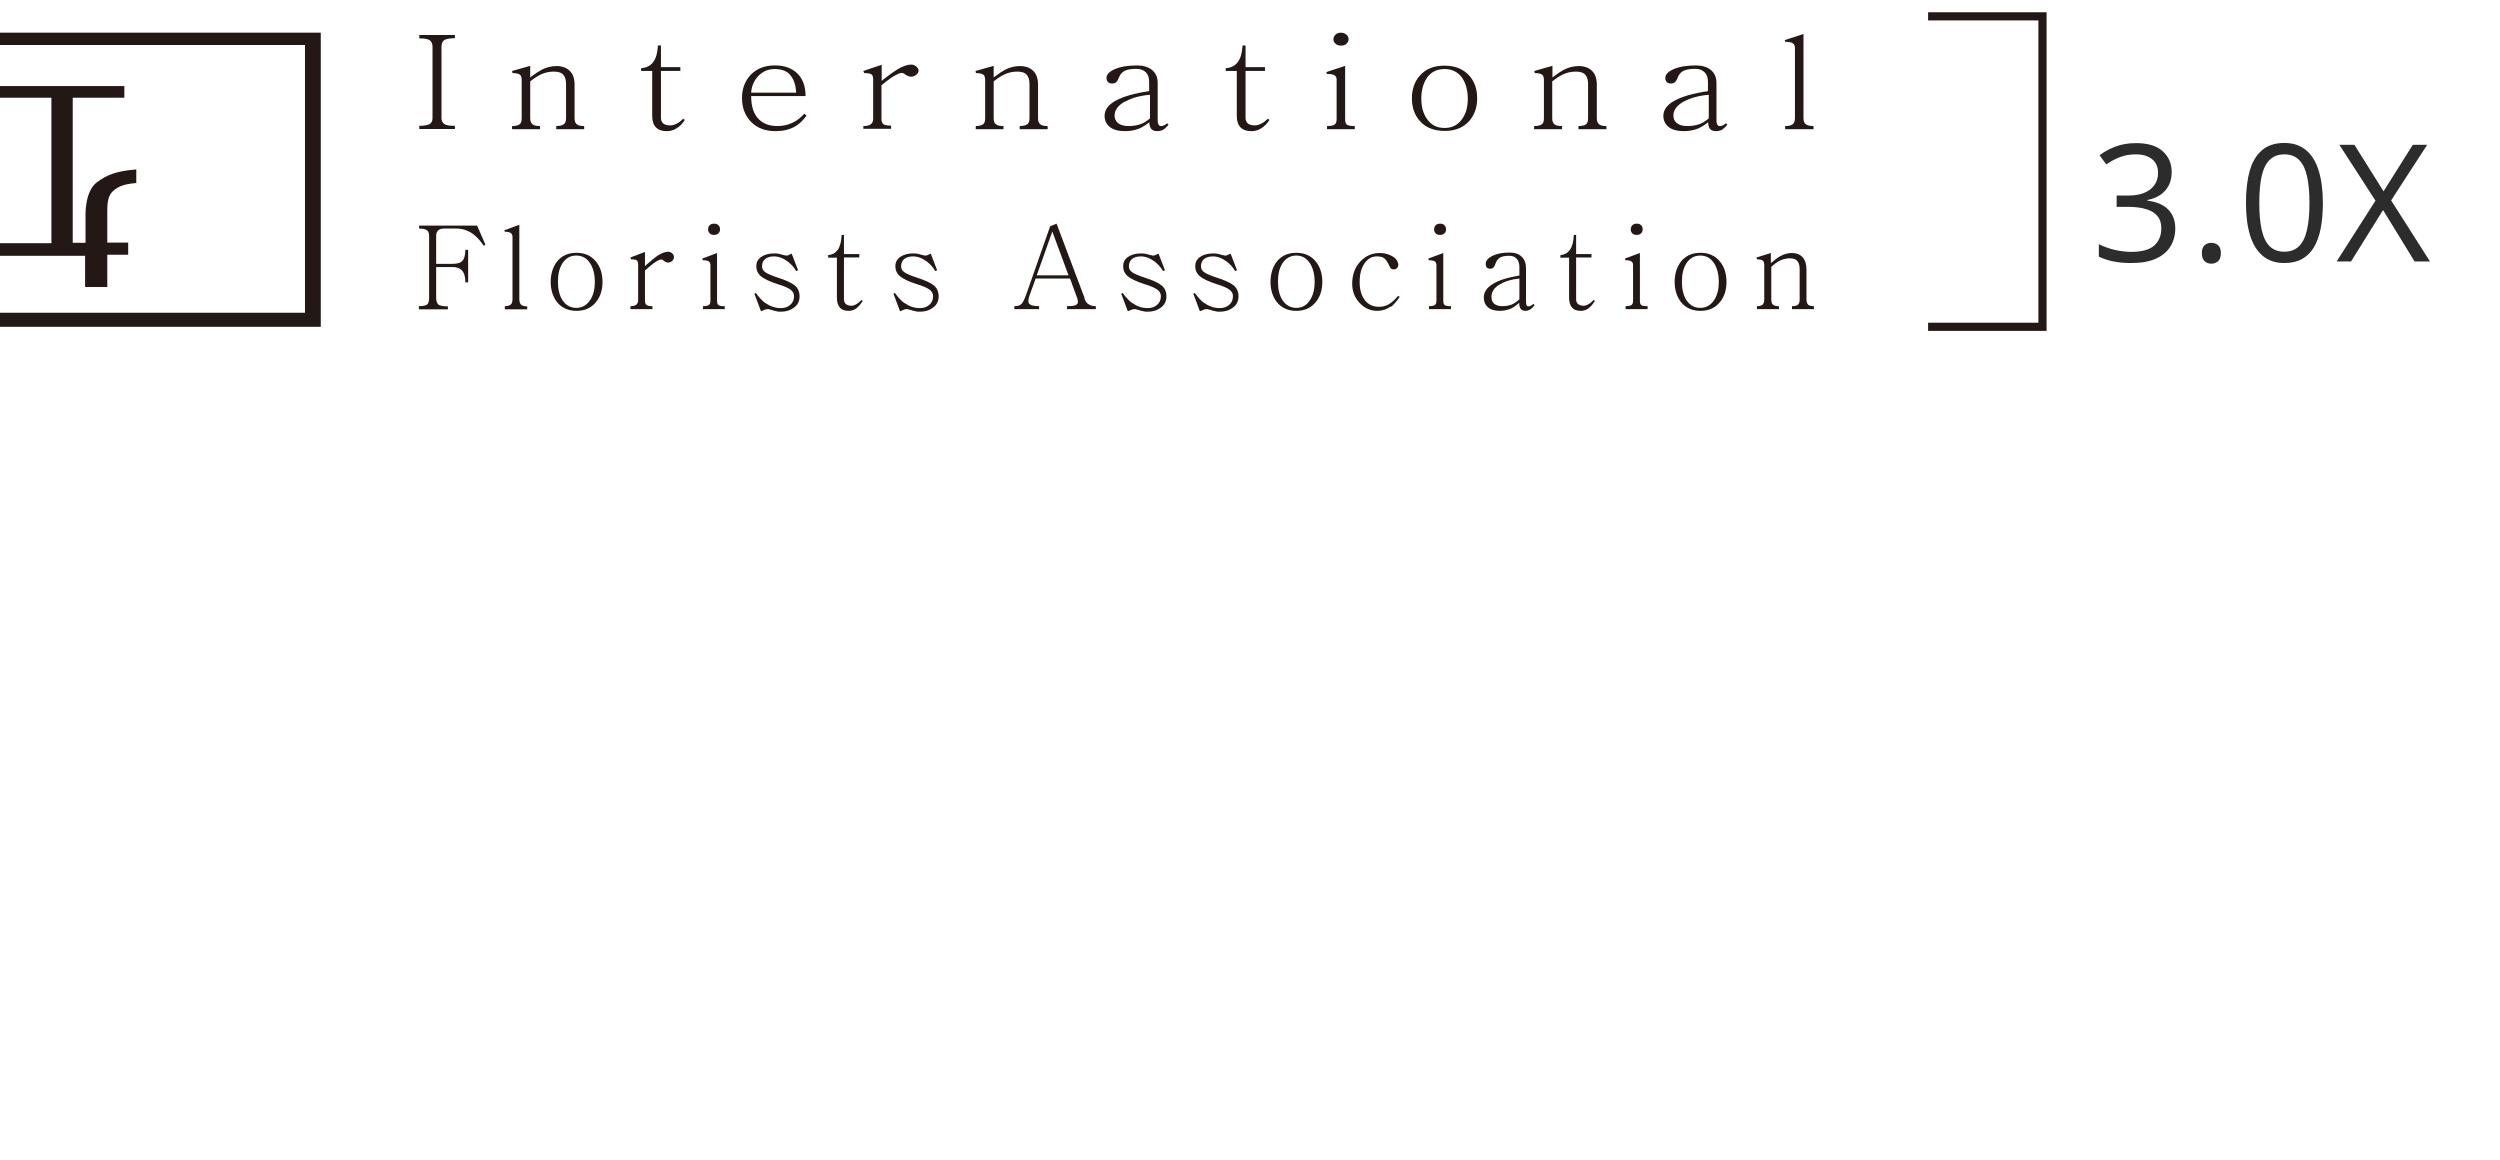<svg width="153" height="71" viewBox="0 0 153 71" fill="none" xmlns="http://www.w3.org/2000/svg">
<path d="M132.907 10.526C132.907 10.845 132.845 11.122 132.722 11.356C132.598 11.591 132.425 11.783 132.204 11.933C131.983 12.079 131.722 12.182 131.423 12.24V12.279C131.989 12.351 132.414 12.533 132.697 12.826C132.984 13.119 133.127 13.503 133.127 13.979C133.127 14.392 133.029 14.758 132.834 15.077C132.642 15.396 132.346 15.647 131.945 15.829C131.548 16.008 131.039 16.098 130.417 16.098C130.039 16.098 129.689 16.067 129.367 16.005C129.048 15.946 128.742 15.847 128.449 15.707V14.945C128.745 15.092 129.068 15.207 129.416 15.292C129.764 15.373 130.101 15.414 130.427 15.414C131.078 15.414 131.548 15.286 131.838 15.028C132.128 14.768 132.272 14.413 132.272 13.964C132.272 13.655 132.191 13.406 132.028 13.217C131.869 13.025 131.638 12.885 131.335 12.797C131.035 12.706 130.674 12.66 130.251 12.66H129.538V11.967H130.256C130.643 11.967 130.972 11.91 131.242 11.796C131.512 11.682 131.717 11.523 131.857 11.317C132.001 11.109 132.072 10.863 132.072 10.58C132.072 10.219 131.952 9.94 131.711 9.745C131.47 9.547 131.143 9.447 130.729 9.447C130.476 9.447 130.244 9.473 130.036 9.525C129.828 9.577 129.632 9.649 129.45 9.74C129.268 9.831 129.086 9.937 128.903 10.058L128.493 9.501C128.754 9.299 129.071 9.125 129.445 8.979C129.82 8.832 130.244 8.759 130.72 8.759C131.449 8.759 131.996 8.925 132.36 9.257C132.725 9.589 132.907 10.012 132.907 10.526ZM134.755 15.492C134.755 15.264 134.81 15.103 134.921 15.009C135.032 14.911 135.167 14.862 135.326 14.862C135.492 14.862 135.632 14.911 135.746 15.009C135.86 15.103 135.917 15.264 135.917 15.492C135.917 15.717 135.86 15.881 135.746 15.985C135.632 16.086 135.492 16.137 135.326 16.137C135.167 16.137 135.032 16.086 134.921 15.985C134.81 15.881 134.755 15.717 134.755 15.492ZM142.16 12.421C142.16 13 142.116 13.518 142.028 13.974C141.94 14.429 141.801 14.815 141.613 15.131C141.424 15.447 141.18 15.688 140.88 15.854C140.581 16.016 140.221 16.098 139.801 16.098C139.271 16.098 138.831 15.953 138.483 15.663C138.138 15.373 137.879 14.955 137.706 14.408C137.537 13.858 137.453 13.196 137.453 12.421C137.453 11.659 137.529 11.005 137.682 10.458C137.838 9.908 138.089 9.486 138.434 9.193C138.779 8.897 139.235 8.749 139.801 8.749C140.338 8.749 140.781 8.896 141.129 9.188C141.478 9.478 141.736 9.898 141.906 10.448C142.075 10.995 142.16 11.653 142.16 12.421ZM138.268 12.421C138.268 13.085 138.318 13.638 138.419 14.081C138.52 14.524 138.683 14.856 138.908 15.077C139.135 15.295 139.433 15.404 139.801 15.404C140.169 15.404 140.465 15.295 140.69 15.077C140.918 14.859 141.082 14.529 141.183 14.086C141.287 13.643 141.339 13.088 141.339 12.421C141.339 11.767 141.289 11.22 141.188 10.78C141.087 10.338 140.924 10.005 140.7 9.784C140.475 9.56 140.176 9.447 139.801 9.447C139.427 9.447 139.127 9.56 138.903 9.784C138.678 10.005 138.515 10.338 138.414 10.78C138.317 11.22 138.268 11.767 138.268 12.421ZM148.714 16H147.772L145.843 12.855L143.885 16H143.002L145.379 12.279L143.168 8.861H144.09L145.873 11.708L147.665 8.861H148.544L146.337 12.265L148.714 16Z" fill="#2C2C2C"/>
<path d="M118 1H125V20H118" stroke="#231815" stroke-width="0.5"/>
<g clip-path="url(#clip0_65_1111)">
<path d="M0 2H19.631V20H0V19.141H18.665V2.755H0V2Z" fill="#231815"/>
<path d="M0 5.267H7.61V5.982H4.451V14.859H5.234V13.18C5.234 13.18 5.182 11.696 5.939 11.149C6.539 10.707 7.088 10.473 8.341 10.369V11.201C7.531 11.267 7.244 11.423 6.944 11.67C6.592 11.956 6.566 12.464 6.566 12.906V14.846H7.845V15.588H6.566V17.566H5.208V15.653H0V14.885H3.146V5.982H0V5.267Z" fill="#231815"/>
<path d="M27.841 2.143V2.338C27.541 2.338 27.332 2.377 27.201 2.442C27.084 2.521 27.019 2.664 27.019 2.859V7.232C27.019 7.401 27.084 7.518 27.201 7.596C27.332 7.675 27.541 7.701 27.841 7.701V7.896H25.661V7.701C25.948 7.701 26.157 7.662 26.288 7.596C26.418 7.518 26.47 7.401 26.47 7.232V2.872C26.47 2.664 26.405 2.534 26.288 2.455C26.157 2.377 25.948 2.351 25.661 2.351V2.143H27.841Z" fill="#231815"/>
<path d="M31.34 7.714C31.562 7.714 31.705 7.675 31.797 7.609C31.888 7.544 31.927 7.427 31.927 7.245V4.902C31.927 4.733 31.888 4.616 31.81 4.564C31.731 4.512 31.588 4.473 31.366 4.473L31.34 4.343L32.449 4.03V4.746L32.489 4.707C32.763 4.499 32.984 4.356 33.154 4.265C33.441 4.121 33.742 4.043 34.055 4.043C34.407 4.043 34.681 4.147 34.877 4.343C35.073 4.538 35.164 4.824 35.164 5.176V7.245C35.164 7.414 35.203 7.531 35.308 7.609C35.399 7.688 35.543 7.714 35.752 7.714V7.909H34.042V7.714C34.251 7.714 34.407 7.675 34.499 7.609C34.59 7.544 34.642 7.427 34.642 7.245V5.15C34.642 4.902 34.59 4.72 34.486 4.59C34.368 4.447 34.172 4.382 33.898 4.382C33.624 4.382 33.363 4.434 33.115 4.551C32.919 4.642 32.697 4.785 32.449 4.98V7.245C32.449 7.414 32.502 7.531 32.593 7.609C32.684 7.688 32.841 7.714 33.05 7.714V7.909H31.34V7.714Z" fill="#231815"/>
<path d="M39.249 4.173C39.563 4.147 39.798 4.03 39.967 3.809C40.15 3.575 40.241 3.236 40.267 2.781H40.45V4.108H41.638V4.343H40.45V7.219C40.45 7.362 40.502 7.479 40.594 7.557C40.685 7.635 40.829 7.674 41.025 7.674C41.155 7.674 41.286 7.635 41.429 7.557C41.56 7.492 41.677 7.401 41.808 7.271L41.912 7.336C41.769 7.57 41.599 7.74 41.403 7.857C41.22 7.974 41.025 8.026 40.803 8.026C40.529 8.026 40.32 7.961 40.163 7.818C40.006 7.661 39.915 7.427 39.915 7.128V4.343H39.236V4.173H39.249Z" fill="#231815"/>
<path d="M49.352 7.089C49.13 7.388 48.895 7.61 48.634 7.753C48.308 7.935 47.916 8.026 47.459 8.026C46.846 8.026 46.35 7.844 45.971 7.466C45.606 7.089 45.41 6.607 45.41 5.996C45.41 5.423 45.593 4.955 45.945 4.577C46.324 4.187 46.807 4.004 47.42 4.004C48.034 4.004 48.451 4.174 48.791 4.486C49.13 4.824 49.3 5.28 49.3 5.879H45.971C45.971 6.516 46.128 6.998 46.454 7.31C46.728 7.584 47.107 7.714 47.577 7.714C47.916 7.714 48.217 7.649 48.491 7.518C48.752 7.401 49 7.206 49.221 6.959L49.352 7.063V7.089ZM48.347 4.564C48.125 4.33 47.812 4.226 47.407 4.226C47.029 4.226 46.702 4.356 46.428 4.629C46.154 4.915 45.998 5.254 45.971 5.67H48.725C48.699 5.176 48.569 4.811 48.334 4.564H48.347Z" fill="#231815"/>
<path d="M52.837 7.714C53.02 7.714 53.163 7.688 53.268 7.622C53.372 7.557 53.437 7.44 53.437 7.297V4.837C53.437 4.694 53.398 4.59 53.333 4.551C53.255 4.499 53.111 4.473 52.889 4.473L52.837 4.343L53.959 3.965V4.954L54.077 4.85C54.442 4.564 54.717 4.369 54.912 4.252C55.239 4.056 55.526 3.952 55.761 3.952C55.878 3.952 55.983 3.991 56.074 4.069C56.165 4.147 56.218 4.238 56.218 4.33C56.218 4.421 56.165 4.499 56.074 4.577C55.983 4.655 55.878 4.694 55.761 4.694C55.682 4.694 55.617 4.681 55.552 4.642C55.513 4.629 55.474 4.603 55.408 4.564C55.343 4.512 55.291 4.486 55.252 4.473C55.186 4.447 55.108 4.473 55.017 4.499C54.873 4.564 54.717 4.642 54.56 4.746C54.429 4.837 54.221 4.993 53.946 5.215V7.271C53.946 7.427 53.986 7.544 54.064 7.596C54.142 7.661 54.299 7.688 54.534 7.688V7.883H52.837V7.688V7.714Z" fill="#231815"/>
<path d="M59.703 7.714C59.925 7.714 60.069 7.675 60.16 7.609C60.251 7.544 60.291 7.427 60.291 7.245V4.902C60.291 4.733 60.251 4.616 60.173 4.564C60.095 4.512 59.951 4.473 59.729 4.473L59.703 4.343L60.813 4.03V4.746L60.852 4.707C61.126 4.499 61.348 4.356 61.517 4.265C61.805 4.121 62.105 4.043 62.418 4.043C62.77 4.043 63.045 4.147 63.24 4.343C63.436 4.538 63.528 4.824 63.528 5.176V7.245C63.528 7.414 63.567 7.531 63.671 7.609C63.763 7.688 63.906 7.714 64.115 7.714V7.909H62.405V7.714C62.614 7.714 62.77 7.675 62.862 7.609C62.953 7.544 63.005 7.427 63.005 7.245V5.15C63.005 4.902 62.953 4.72 62.849 4.59C62.731 4.447 62.536 4.382 62.261 4.382C61.987 4.382 61.726 4.434 61.478 4.551C61.282 4.642 61.061 4.785 60.813 4.98V7.245C60.813 7.414 60.852 7.531 60.956 7.609C61.047 7.688 61.204 7.714 61.413 7.714V7.909H59.716V7.714H59.703Z" fill="#231815"/>
<path d="M71.241 7.909C71.124 7.987 70.98 8.026 70.824 8.026C70.641 8.026 70.51 7.974 70.432 7.857C70.38 7.766 70.341 7.649 70.341 7.479C70.132 7.649 69.923 7.779 69.714 7.87C69.453 7.974 69.166 8.026 68.84 8.026C68.435 8.026 68.109 7.935 67.9 7.753C67.704 7.584 67.6 7.362 67.6 7.089C67.6 6.725 67.822 6.412 68.278 6.165C68.748 5.905 69.427 5.709 70.328 5.579V5.007C70.328 4.759 70.262 4.564 70.132 4.434C70.001 4.291 69.805 4.213 69.558 4.213C69.231 4.213 68.983 4.252 68.814 4.343C68.657 4.421 68.539 4.577 68.461 4.785C68.422 4.889 68.383 4.955 68.331 5.007C68.265 5.085 68.174 5.111 68.07 5.111C67.952 5.111 67.874 5.085 67.808 5.02C67.756 4.968 67.717 4.876 67.717 4.772C67.717 4.564 67.887 4.382 68.213 4.239C68.566 4.082 69.022 4.004 69.584 4.004C69.962 4.004 70.275 4.096 70.497 4.278C70.732 4.46 70.85 4.733 70.85 5.072V7.284C70.85 7.414 70.85 7.518 70.889 7.584C70.915 7.662 70.954 7.714 71.032 7.714C71.098 7.714 71.15 7.714 71.202 7.688C71.281 7.662 71.359 7.61 71.437 7.545L71.515 7.636C71.411 7.766 71.307 7.857 71.228 7.909H71.241ZM68.84 6.217C68.422 6.451 68.213 6.738 68.213 7.076C68.213 7.258 68.278 7.414 68.422 7.532C68.566 7.649 68.774 7.714 69.049 7.714C69.349 7.714 69.597 7.675 69.805 7.597C69.988 7.532 70.184 7.414 70.38 7.245V5.8C69.753 5.853 69.257 5.996 68.866 6.217H68.84Z" fill="#231815"/>
<path d="M75.027 4.173C75.34 4.147 75.575 4.03 75.745 3.809C75.927 3.575 76.019 3.236 76.045 2.781H76.228V4.108H77.415V4.343H76.228V7.219C76.228 7.362 76.28 7.479 76.371 7.557C76.463 7.635 76.606 7.674 76.802 7.674C76.932 7.674 77.063 7.635 77.207 7.557C77.337 7.492 77.454 7.401 77.585 7.271L77.689 7.336C77.546 7.57 77.376 7.74 77.18 7.857C76.998 7.974 76.802 8.026 76.58 8.026C76.306 8.026 76.097 7.961 75.94 7.818C75.784 7.661 75.692 7.427 75.692 7.128V4.343H75.014V4.173H75.027Z" fill="#231815"/>
<path d="M81.214 7.909V7.714C81.423 7.714 81.579 7.688 81.658 7.636C81.749 7.584 81.801 7.479 81.801 7.323V4.876C81.801 4.759 81.762 4.668 81.684 4.616C81.593 4.551 81.436 4.525 81.201 4.525L81.175 4.408L82.323 4.03V7.323C82.323 7.479 82.363 7.584 82.441 7.636C82.519 7.688 82.676 7.714 82.911 7.714V7.909H81.214ZM82.075 2C81.919 2 81.801 2.039 81.723 2.13C81.645 2.208 81.606 2.299 81.606 2.403C81.606 2.508 81.645 2.599 81.723 2.664C81.801 2.742 81.919 2.794 82.075 2.794C82.219 2.794 82.337 2.755 82.415 2.664C82.493 2.586 82.532 2.508 82.532 2.403C82.532 2.286 82.493 2.195 82.415 2.13C82.323 2.052 82.219 2 82.075 2Z" fill="#231815"/>
<path d="M89.92 4.629C90.247 4.994 90.403 5.462 90.403 6.022C90.403 6.582 90.234 7.037 89.92 7.402C89.555 7.818 89.046 8.013 88.406 8.013C87.767 8.013 87.245 7.805 86.892 7.402C86.566 7.037 86.409 6.569 86.409 6.022C86.409 5.475 86.566 4.994 86.892 4.629C87.258 4.213 87.754 4.018 88.406 4.018C89.059 4.018 89.555 4.226 89.92 4.629ZM87.323 4.772C87.101 5.111 86.984 5.527 86.984 6.035C86.984 6.543 87.101 6.946 87.323 7.271C87.584 7.649 87.936 7.831 88.406 7.831C88.876 7.831 89.229 7.649 89.49 7.271C89.725 6.946 89.829 6.53 89.829 6.035C89.829 5.54 89.712 5.111 89.49 4.772C89.229 4.408 88.876 4.226 88.406 4.226C87.936 4.226 87.571 4.408 87.323 4.772Z" fill="#231815"/>
<path d="M93.901 7.714C94.123 7.714 94.266 7.675 94.358 7.609C94.449 7.544 94.488 7.427 94.488 7.245V4.902C94.488 4.733 94.449 4.616 94.371 4.564C94.292 4.512 94.149 4.473 93.927 4.473L93.901 4.343L95.01 4.03V4.746L95.049 4.707C95.323 4.499 95.545 4.356 95.715 4.265C96.002 4.121 96.302 4.043 96.616 4.043C96.968 4.043 97.242 4.147 97.438 4.343C97.634 4.538 97.725 4.824 97.725 5.176V7.245C97.725 7.414 97.777 7.531 97.869 7.609C97.96 7.688 98.104 7.714 98.313 7.714V7.909H96.603V7.714C96.811 7.714 96.968 7.675 97.059 7.609C97.151 7.544 97.19 7.427 97.19 7.245V5.15C97.19 4.902 97.138 4.72 97.033 4.59C96.916 4.447 96.72 4.382 96.446 4.382C96.172 4.382 95.911 4.434 95.663 4.551C95.467 4.642 95.245 4.785 94.997 4.98V7.245C94.997 7.414 95.036 7.531 95.141 7.609C95.232 7.688 95.389 7.714 95.598 7.714V7.909H93.888V7.714H93.901Z" fill="#231815"/>
<path d="M105.44 7.909C105.322 7.987 105.178 8.026 105.022 8.026C104.839 8.026 104.709 7.974 104.63 7.857C104.578 7.766 104.539 7.649 104.539 7.479C104.33 7.649 104.121 7.779 103.912 7.87C103.651 7.974 103.364 8.026 103.038 8.026C102.633 8.026 102.307 7.935 102.098 7.753C101.902 7.584 101.798 7.362 101.798 7.089C101.798 6.725 102.02 6.412 102.477 6.165C102.946 5.905 103.625 5.709 104.526 5.579V5.007C104.526 4.759 104.461 4.564 104.33 4.434C104.2 4.291 104.004 4.213 103.756 4.213C103.429 4.213 103.181 4.252 103.012 4.343C102.855 4.421 102.738 4.577 102.659 4.785C102.62 4.889 102.581 4.955 102.529 5.007C102.464 5.085 102.372 5.111 102.268 5.111C102.15 5.111 102.059 5.085 102.007 5.02C101.954 4.968 101.915 4.876 101.915 4.772C101.915 4.564 102.085 4.382 102.411 4.239C102.764 4.082 103.221 4.004 103.782 4.004C104.16 4.004 104.474 4.096 104.696 4.278C104.93 4.46 105.048 4.733 105.048 5.072V7.284C105.048 7.414 105.048 7.518 105.087 7.584C105.113 7.662 105.152 7.714 105.231 7.714C105.296 7.714 105.348 7.714 105.4 7.688C105.479 7.662 105.557 7.61 105.635 7.545L105.714 7.636C105.609 7.766 105.505 7.857 105.426 7.909H105.44ZM103.038 6.217C102.62 6.451 102.411 6.738 102.411 7.076C102.411 7.258 102.477 7.414 102.62 7.532C102.764 7.649 102.973 7.714 103.247 7.714C103.547 7.714 103.795 7.675 104.004 7.597C104.186 7.532 104.382 7.414 104.578 7.245V5.8C103.952 5.853 103.456 5.996 103.051 6.217H103.038Z" fill="#231815"/>
<path d="M109.264 7.714C109.473 7.714 109.629 7.675 109.721 7.597C109.812 7.518 109.851 7.388 109.851 7.219V2.937C109.851 2.807 109.812 2.716 109.721 2.651C109.629 2.586 109.473 2.56 109.264 2.56L109.225 2.456L110.373 2.078V7.219C110.373 7.388 110.412 7.518 110.504 7.597C110.608 7.675 110.765 7.714 110.987 7.714V7.909H109.251V7.714H109.264Z" fill="#231815"/>
<path d="M25.649 18.737C25.897 18.737 26.067 18.698 26.145 18.633C26.223 18.568 26.262 18.425 26.262 18.217V14.442C26.262 14.286 26.223 14.169 26.145 14.104C26.053 14.026 25.884 13.987 25.649 13.987V13.805H29.199L29.708 14.976L29.604 15.041C29.408 14.742 29.199 14.521 28.99 14.351C28.664 14.104 28.311 13.987 27.92 13.987H27.189C27.019 13.987 26.902 14.026 26.811 14.104C26.732 14.182 26.693 14.286 26.693 14.442V16.147H27.698C27.959 16.147 28.155 16.095 28.259 16.004C28.403 15.874 28.481 15.64 28.481 15.288H28.651V17.28H28.481C28.481 16.928 28.403 16.681 28.259 16.538C28.129 16.408 27.946 16.343 27.698 16.343H26.693V18.23C26.693 18.438 26.745 18.568 26.837 18.646C26.941 18.711 27.124 18.75 27.411 18.75V18.933H25.636V18.75L25.649 18.737Z" fill="#231815"/>
<path d="M30.895 18.738C31.065 18.738 31.182 18.699 31.261 18.634C31.339 18.569 31.365 18.451 31.365 18.308V14.508C31.365 14.391 31.326 14.313 31.261 14.261C31.182 14.209 31.065 14.182 30.895 14.182L30.869 14.091L31.783 13.753V18.308C31.783 18.464 31.822 18.569 31.887 18.647C31.966 18.712 32.096 18.751 32.266 18.751V18.933H30.895V18.751V18.738Z" fill="#231815"/>
<path d="M36.482 16.017C36.743 16.343 36.874 16.759 36.874 17.254C36.874 17.748 36.743 18.152 36.482 18.477C36.195 18.842 35.791 19.024 35.282 19.024C34.773 19.024 34.368 18.842 34.081 18.477C33.833 18.152 33.702 17.735 33.702 17.254C33.702 16.772 33.833 16.343 34.081 16.017C34.368 15.653 34.773 15.471 35.282 15.471C35.791 15.471 36.195 15.653 36.482 16.017ZM34.407 16.134C34.224 16.434 34.146 16.798 34.146 17.254C34.146 17.709 34.237 18.061 34.407 18.347C34.616 18.672 34.903 18.842 35.269 18.842C35.634 18.842 35.921 18.672 36.13 18.347C36.313 18.061 36.404 17.696 36.404 17.254C36.404 16.811 36.313 16.434 36.13 16.134C35.921 15.809 35.647 15.64 35.269 15.64C34.89 15.64 34.616 15.809 34.407 16.134Z" fill="#231815"/>
<path d="M38.584 18.738C38.728 18.738 38.845 18.712 38.923 18.66C39.015 18.595 39.054 18.503 39.054 18.373V16.2C39.054 16.07 39.028 15.978 38.976 15.939C38.91 15.887 38.806 15.874 38.623 15.874L38.584 15.757L39.472 15.419V16.291L39.563 16.2C39.85 15.952 40.072 15.77 40.216 15.666C40.477 15.497 40.699 15.406 40.894 15.406C40.986 15.406 41.077 15.445 41.142 15.51C41.221 15.575 41.247 15.653 41.247 15.744C41.247 15.822 41.208 15.9 41.142 15.965C41.064 16.03 40.986 16.07 40.894 16.07C40.842 16.07 40.777 16.056 40.738 16.03C40.712 16.017 40.672 15.991 40.633 15.965C40.581 15.913 40.542 15.9 40.516 15.887C40.464 15.874 40.398 15.887 40.333 15.913C40.216 15.965 40.098 16.044 39.968 16.135C39.863 16.213 39.706 16.356 39.472 16.551V18.373C39.472 18.516 39.498 18.608 39.563 18.66C39.628 18.712 39.746 18.738 39.928 18.738V18.92H38.584V18.738Z" fill="#231815"/>
<path d="M43.022 18.92V18.737C43.191 18.737 43.309 18.711 43.374 18.672C43.452 18.62 43.478 18.529 43.478 18.399V16.238C43.478 16.134 43.452 16.056 43.387 16.004C43.309 15.952 43.191 15.926 43.008 15.926L42.982 15.822L43.883 15.484V18.399C43.883 18.542 43.909 18.633 43.974 18.672C44.04 18.724 44.157 18.737 44.353 18.737V18.92H43.008H43.022ZM43.7 13.688C43.583 13.688 43.478 13.726 43.426 13.792C43.361 13.857 43.335 13.935 43.335 14.039C43.335 14.13 43.361 14.208 43.426 14.273C43.492 14.351 43.583 14.377 43.7 14.377C43.818 14.377 43.909 14.338 43.974 14.273C44.04 14.208 44.066 14.13 44.066 14.039C44.066 13.935 44.04 13.857 43.974 13.792C43.909 13.713 43.818 13.688 43.7 13.688Z" fill="#231815"/>
<path d="M46.846 18.542C47.133 18.75 47.446 18.855 47.785 18.855C48.02 18.855 48.216 18.79 48.36 18.659C48.517 18.529 48.595 18.347 48.595 18.126C48.595 17.957 48.517 17.826 48.373 17.722C48.229 17.618 47.968 17.501 47.616 17.397C47.094 17.228 46.741 17.059 46.545 16.889C46.376 16.733 46.285 16.538 46.285 16.291C46.285 16.069 46.376 15.874 46.572 15.731C46.781 15.588 47.041 15.51 47.368 15.51C47.472 15.51 47.577 15.51 47.681 15.536C47.746 15.549 47.812 15.575 47.916 15.601C47.994 15.614 48.047 15.627 48.073 15.64C48.112 15.64 48.151 15.64 48.19 15.64L48.451 15.523L48.843 16.538L48.725 16.59C48.621 16.395 48.451 16.2 48.242 16.03C47.955 15.809 47.668 15.692 47.368 15.692C47.146 15.692 46.963 15.744 46.833 15.848C46.702 15.952 46.637 16.108 46.637 16.304C46.637 16.46 46.715 16.59 46.885 16.694C47.015 16.772 47.25 16.876 47.616 16.994C48.099 17.15 48.438 17.306 48.634 17.462C48.843 17.631 48.934 17.866 48.934 18.139C48.934 18.438 48.817 18.672 48.569 18.842C48.36 18.998 48.099 19.076 47.785 19.076C47.681 19.076 47.577 19.076 47.485 19.037C47.42 19.037 47.342 19.011 47.237 18.972C47.146 18.946 47.081 18.933 47.029 18.92C46.963 18.92 46.911 18.92 46.859 18.933L46.572 19.05L46.167 17.97L46.258 17.931C46.467 18.217 46.663 18.425 46.846 18.555V18.542Z" fill="#231815"/>
<path d="M50.697 15.614C50.945 15.588 51.127 15.484 51.271 15.289C51.414 15.08 51.493 14.781 51.506 14.377H51.65V15.549H52.589V15.757H51.65V18.308C51.65 18.438 51.689 18.542 51.767 18.607C51.845 18.672 51.963 18.712 52.106 18.712C52.211 18.712 52.315 18.672 52.42 18.607C52.524 18.555 52.615 18.464 52.72 18.36L52.798 18.412C52.681 18.607 52.55 18.764 52.394 18.881C52.25 18.985 52.093 19.024 51.924 19.024C51.715 19.024 51.545 18.972 51.414 18.842C51.284 18.698 51.219 18.49 51.219 18.23V15.77H50.684V15.627L50.697 15.614Z" fill="#231815"/>
<path d="M55.356 18.542C55.644 18.75 55.944 18.855 56.296 18.855C56.531 18.855 56.727 18.79 56.871 18.659C57.027 18.529 57.105 18.347 57.105 18.126C57.105 17.957 57.027 17.826 56.884 17.722C56.74 17.618 56.479 17.501 56.127 17.397C55.605 17.228 55.252 17.059 55.056 16.889C54.887 16.733 54.795 16.538 54.795 16.291C54.795 16.069 54.887 15.874 55.082 15.731C55.291 15.588 55.552 15.51 55.879 15.51C55.983 15.51 56.087 15.51 56.192 15.536C56.257 15.549 56.322 15.575 56.427 15.601C56.505 15.614 56.544 15.627 56.583 15.64C56.623 15.64 56.662 15.64 56.701 15.64L56.962 15.523L57.353 16.538L57.236 16.59C57.132 16.395 56.962 16.2 56.753 16.03C56.466 15.809 56.179 15.692 55.879 15.692C55.657 15.692 55.474 15.744 55.343 15.848C55.213 15.952 55.148 16.108 55.148 16.304C55.148 16.46 55.226 16.59 55.396 16.694C55.526 16.772 55.761 16.876 56.127 16.994C56.609 17.15 56.949 17.306 57.145 17.462C57.353 17.631 57.445 17.866 57.445 18.139C57.445 18.438 57.327 18.672 57.079 18.842C56.871 18.998 56.609 19.076 56.296 19.076C56.192 19.076 56.087 19.076 55.996 19.037C55.931 19.037 55.852 19.011 55.748 18.972C55.657 18.946 55.591 18.933 55.539 18.92C55.474 18.92 55.422 18.92 55.37 18.933L55.082 19.05L54.678 17.97L54.769 17.931C54.978 18.217 55.174 18.425 55.356 18.555V18.542Z" fill="#231815"/>
<path d="M66.359 18.23C66.412 18.425 66.503 18.555 66.621 18.62C66.725 18.698 66.868 18.737 67.064 18.737V18.92H65.302V18.737C65.602 18.737 65.798 18.711 65.876 18.646C65.981 18.581 65.994 18.451 65.929 18.256L65.485 17.045H63.383L63.005 18.087C62.913 18.347 62.913 18.516 63.005 18.607C63.083 18.685 63.279 18.737 63.592 18.737V18.92H62.078V18.737C62.274 18.737 62.417 18.698 62.509 18.607C62.6 18.516 62.705 18.308 62.809 18.009L64.271 13.844L64.663 13.688L66.373 18.23H66.359ZM63.436 16.85H65.394L64.401 14.169L63.449 16.85H63.436Z" fill="#231815"/>
<path d="M69.297 18.542C69.584 18.75 69.884 18.855 70.237 18.855C70.472 18.855 70.667 18.79 70.811 18.659C70.968 18.529 71.046 18.347 71.046 18.126C71.046 17.957 70.968 17.826 70.824 17.722C70.68 17.618 70.419 17.501 70.067 17.397C69.545 17.228 69.192 17.059 68.997 16.889C68.827 16.733 68.736 16.538 68.736 16.291C68.736 16.069 68.827 15.874 69.023 15.731C69.232 15.588 69.493 15.51 69.819 15.51C69.923 15.51 70.028 15.51 70.132 15.536C70.198 15.549 70.263 15.575 70.367 15.601C70.445 15.614 70.498 15.627 70.524 15.64C70.563 15.64 70.602 15.64 70.641 15.64L70.902 15.523L71.294 16.538L71.177 16.59C71.072 16.395 70.902 16.2 70.694 16.03C70.406 15.809 70.119 15.692 69.819 15.692C69.597 15.692 69.414 15.744 69.284 15.848C69.153 15.952 69.088 16.108 69.088 16.304C69.088 16.46 69.166 16.59 69.336 16.694C69.467 16.772 69.701 16.876 70.067 16.994C70.55 17.15 70.889 17.306 71.085 17.462C71.294 17.631 71.385 17.866 71.385 18.139C71.385 18.438 71.268 18.672 71.02 18.842C70.811 18.998 70.55 19.076 70.237 19.076C70.132 19.076 70.028 19.076 69.936 19.037C69.871 19.037 69.793 19.011 69.689 18.972C69.597 18.946 69.519 18.933 69.48 18.92C69.414 18.92 69.362 18.92 69.31 18.933L69.023 19.05L68.618 17.97L68.71 17.931C68.918 18.217 69.114 18.425 69.297 18.555V18.542Z" fill="#231815"/>
<path d="M73.708 18.542C73.995 18.75 74.308 18.855 74.648 18.855C74.883 18.855 75.079 18.79 75.222 18.659C75.379 18.529 75.457 18.347 75.457 18.126C75.457 17.957 75.379 17.826 75.235 17.722C75.092 17.618 74.831 17.501 74.478 17.397C73.956 17.228 73.604 17.059 73.408 16.889C73.238 16.733 73.147 16.538 73.147 16.291C73.147 16.069 73.238 15.874 73.434 15.731C73.643 15.588 73.904 15.51 74.23 15.51C74.335 15.51 74.439 15.51 74.543 15.536C74.596 15.549 74.674 15.575 74.778 15.601C74.857 15.614 74.909 15.627 74.935 15.64C74.974 15.64 75.013 15.64 75.052 15.64L75.314 15.523L75.705 16.538L75.588 16.59C75.483 16.395 75.314 16.2 75.105 16.03C74.817 15.809 74.53 15.692 74.23 15.692C74.008 15.692 73.826 15.744 73.695 15.848C73.564 15.952 73.499 16.108 73.499 16.304C73.499 16.46 73.578 16.59 73.747 16.694C73.878 16.772 74.113 16.876 74.478 16.994C74.961 17.15 75.3 17.306 75.496 17.462C75.705 17.631 75.796 17.866 75.796 18.139C75.796 18.438 75.679 18.672 75.431 18.842C75.222 18.998 74.961 19.076 74.648 19.076C74.543 19.076 74.439 19.076 74.348 19.037C74.282 19.037 74.204 19.011 74.1 18.972C74.008 18.946 73.943 18.933 73.891 18.92C73.826 18.92 73.773 18.92 73.721 18.933L73.434 19.05L73.029 17.97L73.121 17.931C73.329 18.217 73.525 18.425 73.708 18.555V18.542Z" fill="#231815"/>
<path d="M80.535 16.017C80.796 16.343 80.927 16.759 80.927 17.254C80.927 17.748 80.796 18.152 80.535 18.477C80.248 18.842 79.843 19.024 79.334 19.024C78.825 19.024 78.421 18.842 78.133 18.477C77.885 18.152 77.755 17.735 77.755 17.254C77.755 16.772 77.885 16.343 78.133 16.017C78.421 15.653 78.825 15.471 79.334 15.471C79.843 15.471 80.248 15.653 80.535 16.017ZM78.473 16.134C78.29 16.434 78.212 16.798 78.212 17.254C78.212 17.709 78.303 18.061 78.473 18.347C78.682 18.672 78.969 18.842 79.334 18.842C79.7 18.842 79.987 18.672 80.183 18.347C80.365 18.061 80.457 17.696 80.457 17.254C80.457 16.811 80.365 16.434 80.183 16.134C79.974 15.809 79.7 15.64 79.334 15.64C78.969 15.64 78.682 15.809 78.473 16.134Z" fill="#231815"/>
<path d="M85.116 18.751C84.868 18.933 84.594 19.024 84.281 19.024C83.863 19.024 83.498 18.855 83.198 18.529C82.897 18.204 82.754 17.814 82.754 17.358C82.754 16.811 82.924 16.343 83.263 15.992C83.589 15.653 83.981 15.484 84.438 15.484C84.686 15.484 84.908 15.536 85.129 15.64C85.325 15.731 85.456 15.848 85.521 15.992C85.586 16.122 85.599 16.239 85.547 16.33C85.508 16.434 85.417 16.486 85.299 16.486C85.208 16.486 85.142 16.46 85.09 16.395C85.064 16.356 85.038 16.304 84.999 16.213L84.947 16.109C84.868 15.965 84.79 15.861 84.699 15.796C84.594 15.718 84.438 15.692 84.255 15.692C83.968 15.692 83.72 15.822 83.524 16.096C83.315 16.382 83.211 16.772 83.211 17.254C83.211 17.735 83.315 18.074 83.511 18.347C83.72 18.634 84.02 18.777 84.398 18.777C84.62 18.777 84.803 18.725 84.973 18.634C85.156 18.529 85.351 18.36 85.56 18.113L85.665 18.165C85.482 18.438 85.299 18.647 85.116 18.79V18.751Z" fill="#231815"/>
<path d="M87.453 18.92V18.737C87.623 18.737 87.74 18.711 87.806 18.672C87.884 18.62 87.91 18.529 87.91 18.399V16.238C87.91 16.134 87.884 16.056 87.819 16.004C87.74 15.952 87.623 15.926 87.44 15.926L87.414 15.822L88.328 15.484V18.399C88.328 18.542 88.354 18.633 88.419 18.672C88.484 18.724 88.602 18.737 88.798 18.737V18.92H87.453ZM88.132 13.688C88.014 13.688 87.91 13.726 87.858 13.792C87.806 13.857 87.766 13.935 87.766 14.039C87.766 14.13 87.793 14.208 87.858 14.273C87.923 14.351 88.014 14.377 88.132 14.377C88.249 14.377 88.341 14.338 88.406 14.273C88.471 14.208 88.497 14.13 88.497 14.039C88.497 13.935 88.471 13.857 88.406 13.792C88.341 13.713 88.249 13.688 88.132 13.688Z" fill="#231815"/>
<path d="M93.679 18.92C93.588 18.985 93.47 19.024 93.353 19.024C93.209 19.024 93.105 18.972 93.04 18.867C93.001 18.789 92.974 18.672 92.974 18.529C92.805 18.685 92.648 18.802 92.478 18.881C92.269 18.972 92.048 19.024 91.787 19.024C91.46 19.024 91.212 18.946 91.043 18.789C90.886 18.646 90.808 18.451 90.808 18.204C90.808 17.878 90.99 17.605 91.356 17.384C91.721 17.149 92.269 16.98 92.987 16.863V16.356C92.987 16.134 92.935 15.965 92.831 15.848C92.726 15.718 92.57 15.653 92.374 15.653C92.113 15.653 91.917 15.692 91.787 15.77C91.669 15.848 91.578 15.978 91.513 16.16C91.486 16.251 91.447 16.317 91.408 16.356C91.356 16.421 91.291 16.447 91.199 16.447C91.108 16.447 91.043 16.421 90.99 16.369C90.951 16.317 90.925 16.238 90.925 16.147C90.925 15.965 91.056 15.809 91.317 15.666C91.604 15.523 91.956 15.457 92.4 15.457C92.7 15.457 92.948 15.536 93.118 15.705C93.301 15.874 93.392 16.108 93.392 16.408V18.373C93.392 18.49 93.392 18.581 93.418 18.646C93.431 18.724 93.47 18.75 93.523 18.75C93.575 18.75 93.614 18.75 93.666 18.724C93.718 18.698 93.784 18.646 93.849 18.594L93.914 18.672C93.823 18.789 93.757 18.867 93.679 18.92ZM91.773 17.41C91.434 17.618 91.278 17.865 91.278 18.178C91.278 18.347 91.33 18.477 91.434 18.581C91.552 18.685 91.721 18.737 91.93 18.737C92.165 18.737 92.361 18.698 92.531 18.633C92.674 18.568 92.831 18.464 92.987 18.321V17.045C92.491 17.097 92.1 17.215 91.787 17.41H91.773Z" fill="#231815"/>
<path d="M95.506 15.614C95.754 15.588 95.937 15.484 96.081 15.289C96.224 15.08 96.302 14.781 96.316 14.377H96.459V15.549H97.399V15.757H96.459V18.308C96.459 18.438 96.498 18.542 96.576 18.607C96.655 18.672 96.772 18.712 96.916 18.712C97.02 18.712 97.125 18.672 97.229 18.607C97.334 18.555 97.425 18.464 97.529 18.36L97.608 18.412C97.49 18.607 97.36 18.764 97.203 18.881C97.059 18.985 96.903 19.024 96.733 19.024C96.524 19.024 96.355 18.972 96.224 18.842C96.094 18.698 96.028 18.49 96.028 18.23V15.77H95.493V15.627L95.506 15.614Z" fill="#231815"/>
<path d="M99.487 18.92V18.737C99.657 18.737 99.775 18.711 99.84 18.672C99.918 18.62 99.944 18.529 99.944 18.399V16.238C99.944 16.134 99.918 16.056 99.853 16.004C99.775 15.952 99.657 15.926 99.474 15.926L99.448 15.822L100.362 15.484V18.399C100.362 18.542 100.388 18.633 100.453 18.672C100.519 18.724 100.636 18.737 100.832 18.737V18.92H99.487ZM100.166 13.688C100.049 13.688 99.957 13.726 99.892 13.792C99.84 13.857 99.801 13.935 99.801 14.039C99.801 14.13 99.827 14.208 99.892 14.273C99.957 14.351 100.049 14.377 100.166 14.377C100.284 14.377 100.375 14.338 100.44 14.273C100.506 14.208 100.532 14.13 100.532 14.039C100.532 13.935 100.506 13.857 100.44 13.792C100.375 13.713 100.284 13.688 100.166 13.688Z" fill="#231815"/>
<path d="M105.269 16.017C105.531 16.343 105.661 16.759 105.661 17.254C105.661 17.748 105.531 18.152 105.269 18.477C104.982 18.842 104.578 19.024 104.069 19.024C103.56 19.024 103.155 18.842 102.868 18.477C102.62 18.152 102.489 17.735 102.489 17.254C102.489 16.772 102.62 16.343 102.868 16.017C103.155 15.653 103.56 15.471 104.069 15.471C104.578 15.471 104.982 15.653 105.269 16.017ZM103.194 16.134C103.011 16.434 102.933 16.798 102.933 17.254C102.933 17.709 103.024 18.061 103.194 18.347C103.403 18.672 103.69 18.842 104.056 18.842C104.421 18.842 104.708 18.672 104.917 18.347C105.1 18.061 105.191 17.696 105.191 17.254C105.191 16.811 105.1 16.434 104.917 16.134C104.708 15.809 104.434 15.64 104.056 15.64C103.677 15.64 103.403 15.809 103.194 16.134Z" fill="#231815"/>
<path d="M107.502 18.738C107.672 18.738 107.789 18.712 107.867 18.647C107.933 18.581 107.972 18.477 107.972 18.334V16.252C107.972 16.096 107.946 15.992 107.88 15.952C107.828 15.9 107.698 15.874 107.528 15.874L107.502 15.757L108.376 15.484V16.109L108.416 16.07C108.638 15.887 108.807 15.757 108.951 15.679C109.186 15.549 109.421 15.484 109.669 15.484C109.943 15.484 110.165 15.575 110.321 15.744C110.478 15.926 110.556 16.174 110.556 16.486V18.321C110.556 18.477 110.595 18.581 110.661 18.647C110.726 18.712 110.843 18.738 111.013 18.738V18.92H109.669V18.738C109.838 18.738 109.956 18.712 110.034 18.647C110.112 18.581 110.139 18.477 110.139 18.334V16.486C110.139 16.265 110.099 16.096 110.008 15.992C109.917 15.861 109.76 15.809 109.538 15.809C109.316 15.809 109.12 15.861 108.925 15.952C108.768 16.03 108.585 16.161 108.403 16.33V18.334C108.403 18.49 108.442 18.595 108.507 18.647C108.585 18.712 108.703 18.738 108.872 18.738V18.92H107.528V18.738H107.502Z" fill="#231815"/>
</g>
<defs>
<clipPath id="clip0_65_1111">
<rect width="111" height="18" fill="white" transform="translate(0 2)"/>
</clipPath>
</defs>
</svg>
